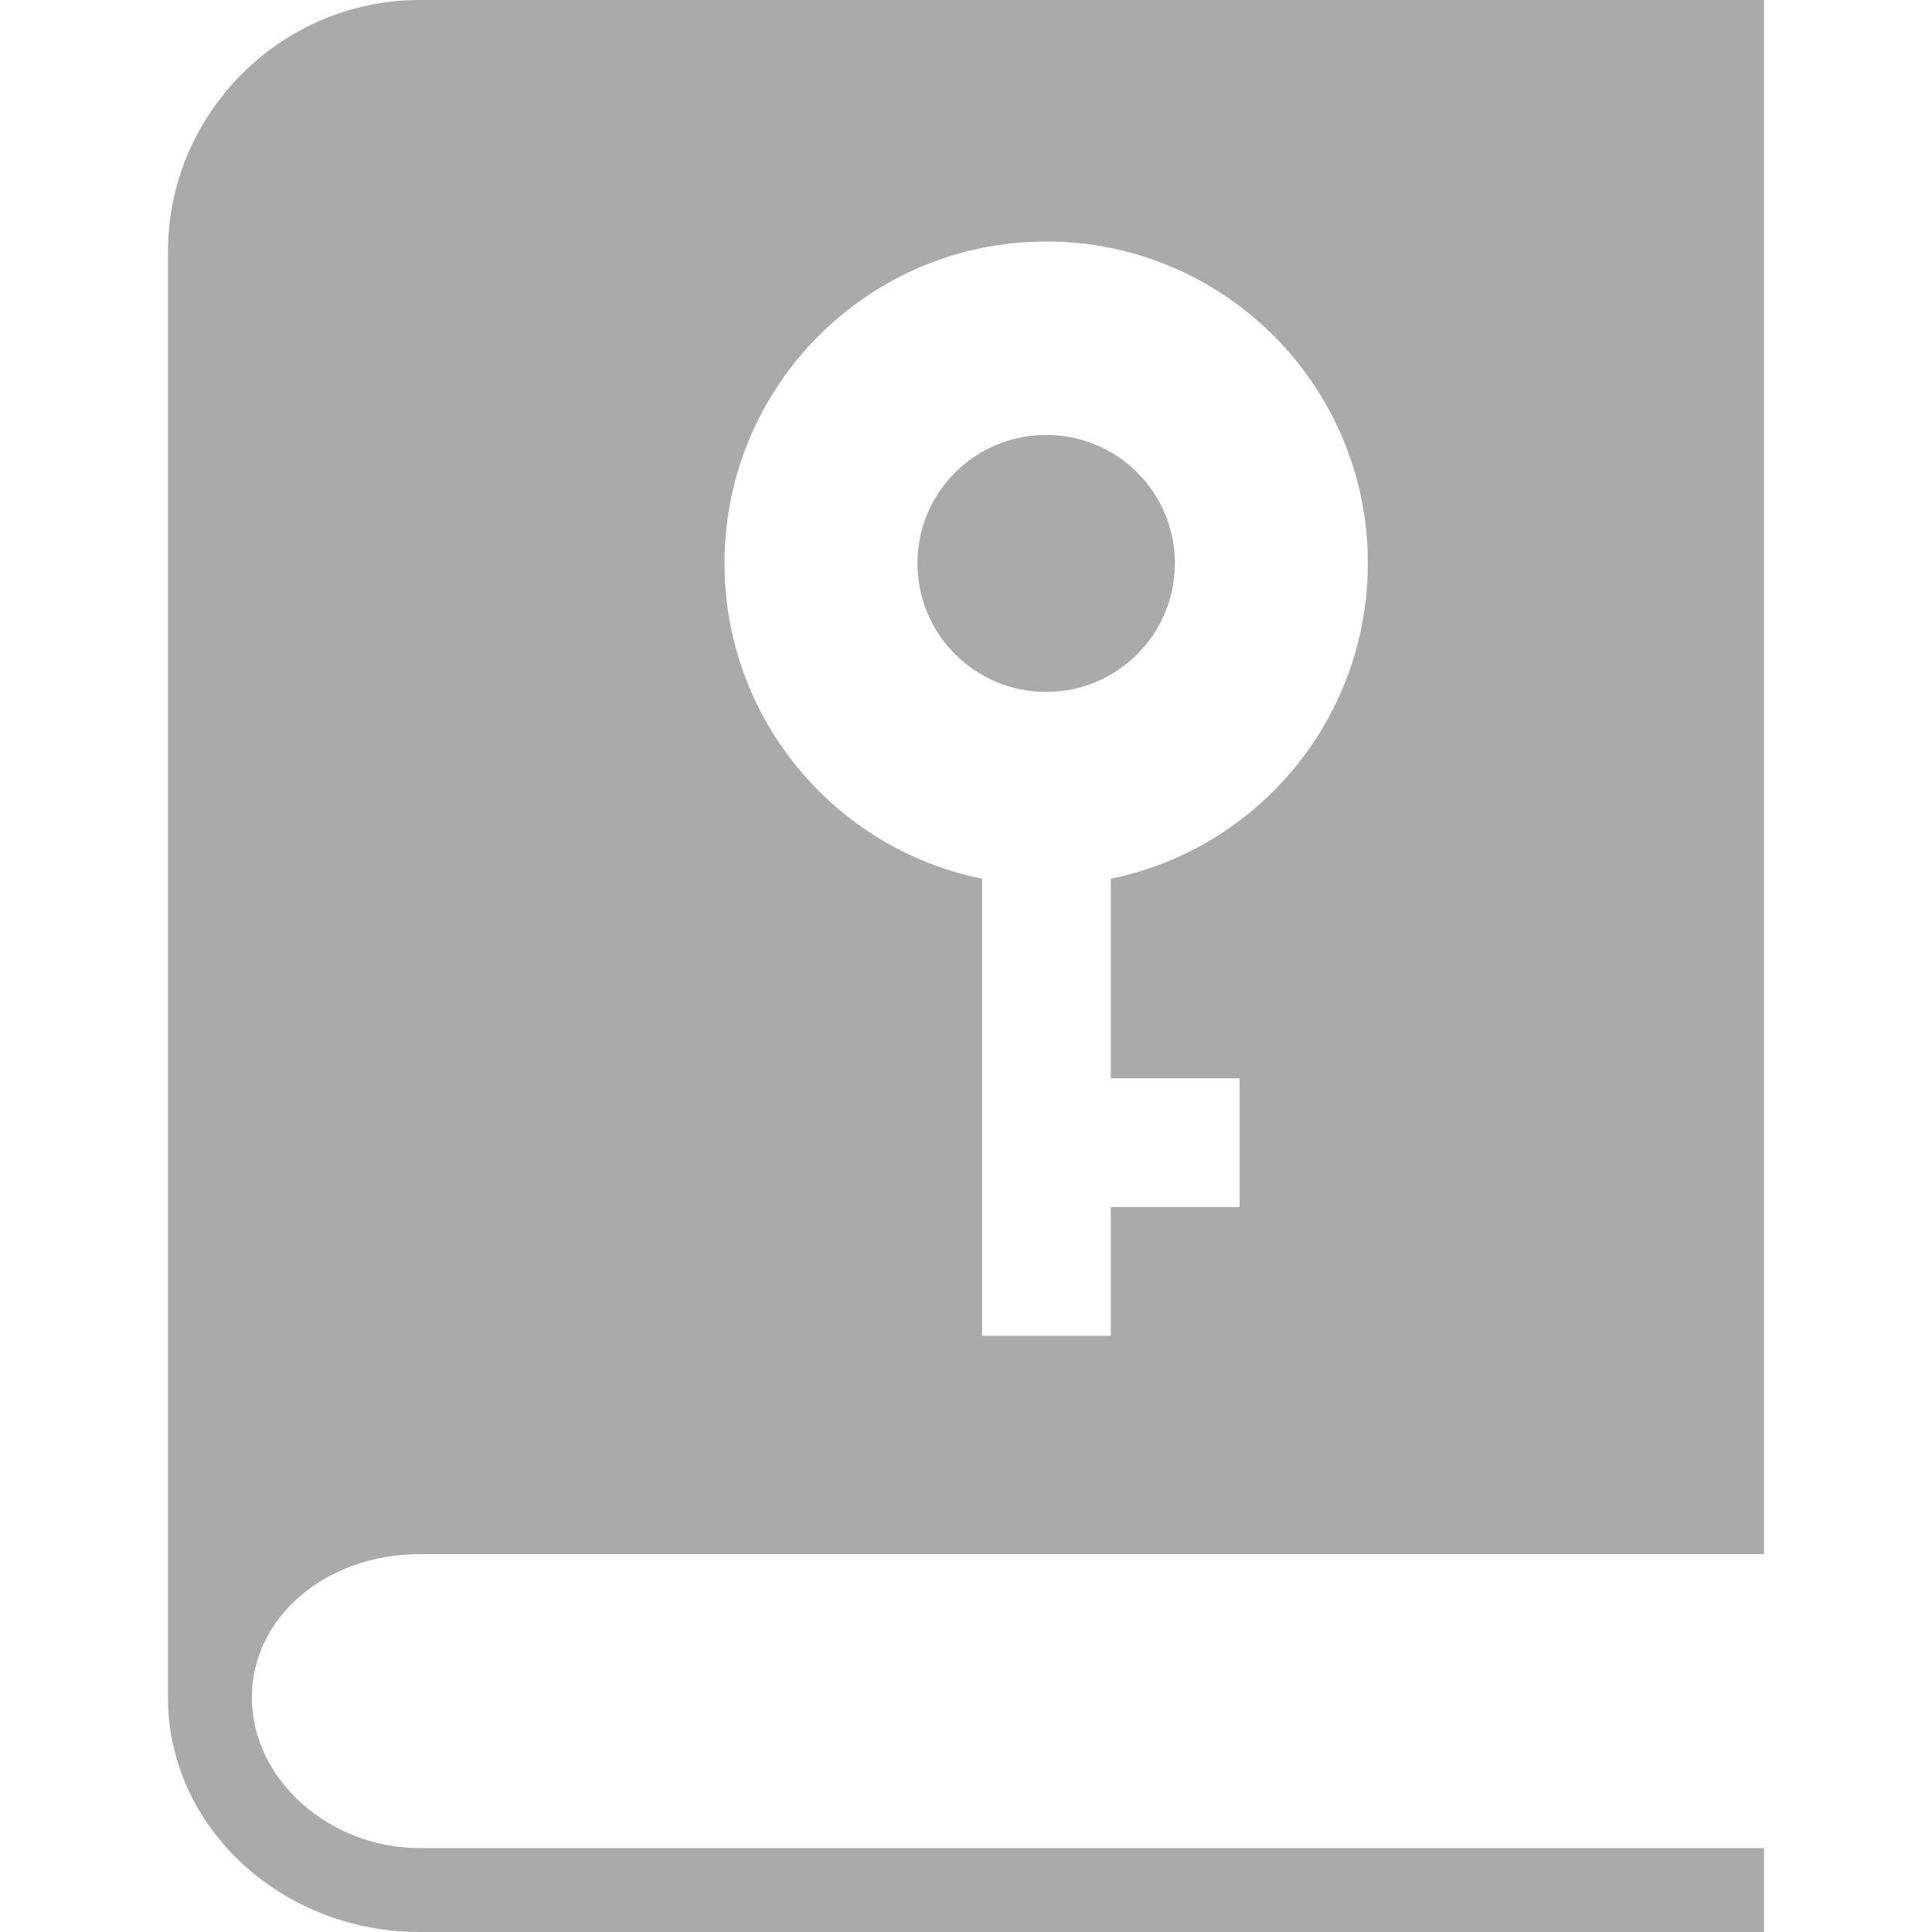 
<svg xmlns="http://www.w3.org/2000/svg" xmlns:xlink="http://www.w3.org/1999/xlink" width="16px" height="16px" viewBox="0 0 16 16" version="1.1">
<g id="surface1">
<path style=" stroke:none;fill-rule:evenodd;fill:#aaaaaa;fill-opacity:1;" d="M 3.477 12.871 L 14.609 12.871 L 14.609 0 L 3.477 0 C 2.328 0 1.391 0.938 1.391 2.086 L 1.391 14.059 C 1.391 15.129 2.328 16 3.477 16 L 14.609 16 L 14.609 15.305 L 3.477 15.305 C 2.723 15.305 2.086 14.734 2.086 14.059 C 2.086 13.391 2.699 12.871 3.477 12.871 Z M 8.664 3.602 C 9.254 3.602 9.73 4.078 9.73 4.664 C 9.73 5.254 9.254 5.73 8.664 5.73 C 8.074 5.73 7.598 5.254 7.598 4.664 C 7.598 4.078 8.074 3.602 8.664 3.602 Z M 9.199 8.93 L 9.199 7.277 C 10.414 7.031 11.328 5.953 11.328 4.664 C 11.328 3.195 10.137 2 8.664 2 C 7.191 2 6 3.195 6 4.664 C 6 5.953 6.914 7.031 8.133 7.277 L 8.133 11.062 L 9.199 11.062 L 9.199 9.996 L 10.266 9.996 L 10.266 8.93 Z M 9.199 8.93 "/>
</g>
</svg>
